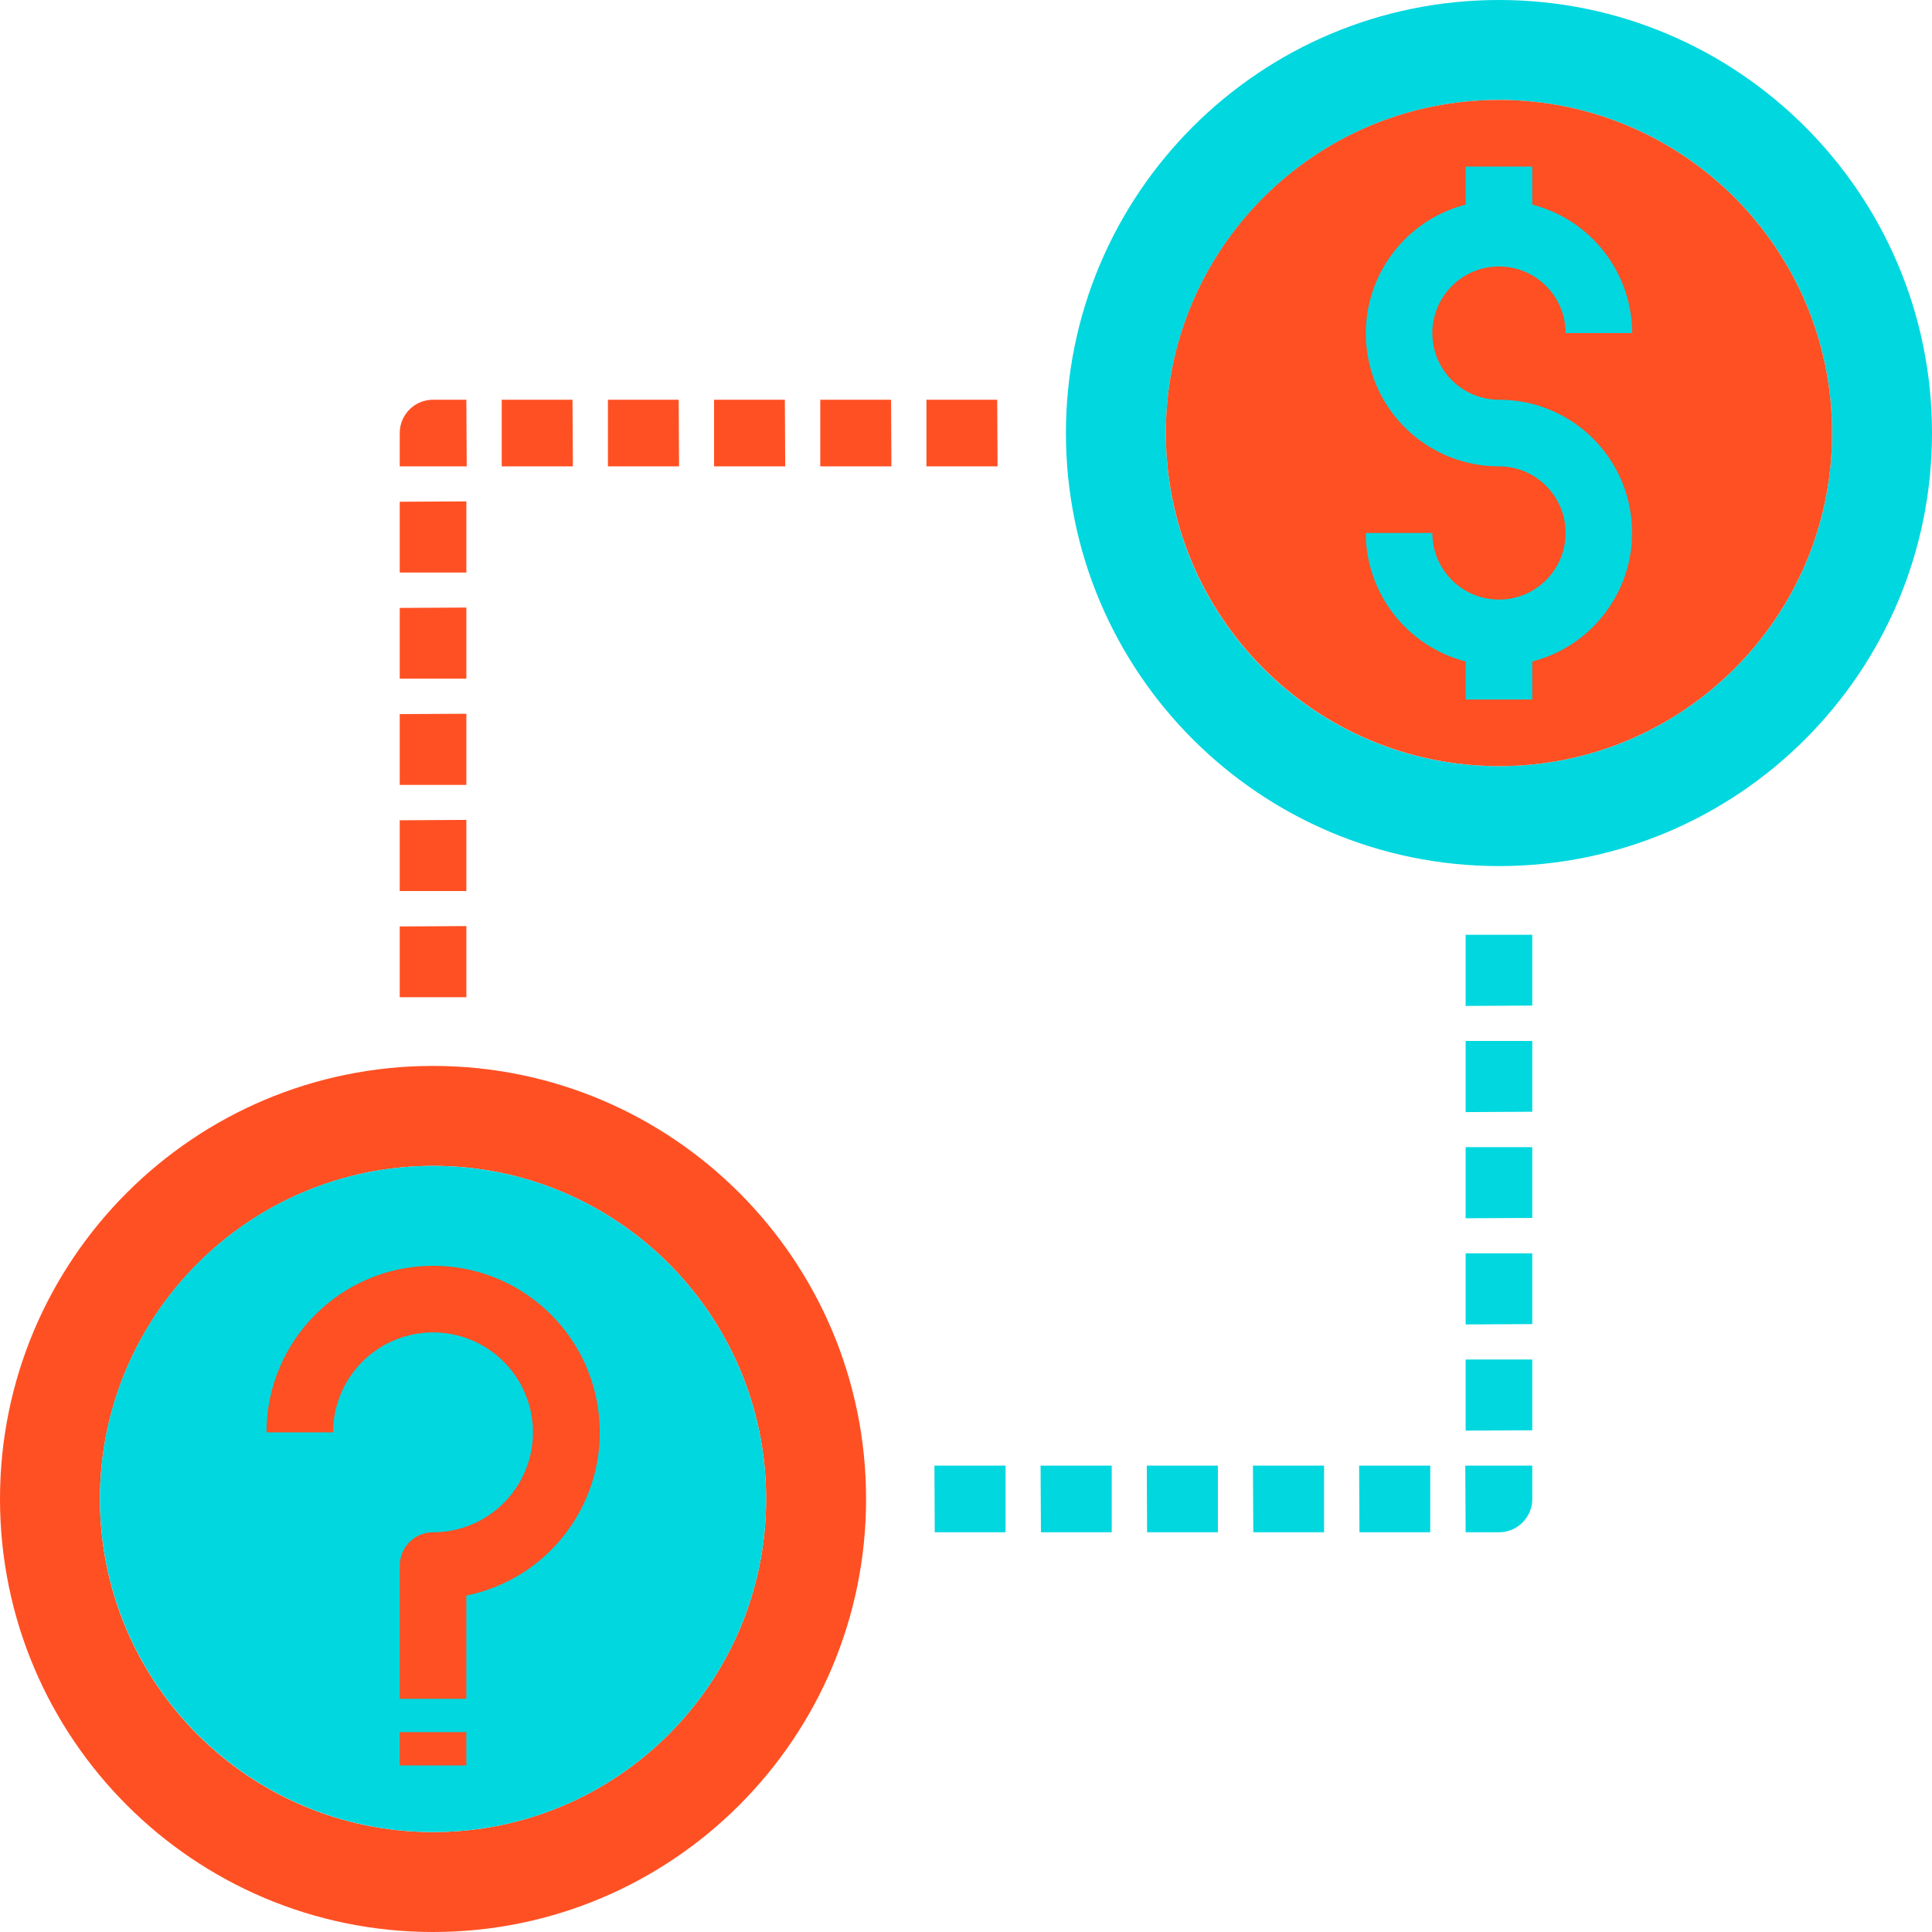 <?xml version="1.0" encoding="UTF-8"?>
<svg width="100px" height="100px" viewBox="0 0 100 100" version="1.1" xmlns="http://www.w3.org/2000/svg" xmlns:xlink="http://www.w3.org/1999/xlink">
    <!-- Generator: Sketch 51.2 (57519) - http://www.bohemiancoding.com/sketch -->
    <title>Money Exchange</title>
    <desc>Created with Sketch.</desc>
    <defs></defs>
    <g id="Page-1" stroke="none" stroke-width="1" fill="none" fill-rule="evenodd">
        <g id="Money-Exchange" fill-rule="nonzero">
            <g id="Banking-Financial-money-exchange">
                <g id="Banking-Financial-money_exchange">
                    <path d="M77.586,44.828 C89.965,44.828 100,34.793 100,22.414 C100,10.035 89.965,1.65384947e-15 77.586,8.8817842e-16 C65.207,1.22507368e-16 55.172,10.035 55.172,22.414 C55.172,34.793 65.207,44.828 77.586,44.828 Z M77.586,5.172 C87.108,5.172 94.828,12.892 94.828,22.414 C94.828,31.936 87.108,39.655 77.586,39.655 C68.064,39.655 60.345,31.936 60.345,22.414 C60.355,12.896 68.068,5.183 77.586,5.172 Z" id="Shape" fill="#00D7DF"></path>
                    <path d="M77.586,39.655 C87.108,39.655 94.828,31.936 94.828,22.414 C94.828,12.892 87.108,5.172 77.586,5.172 C68.064,5.172 60.345,12.892 60.345,22.414 C60.355,31.932 68.068,39.645 77.586,39.655 Z M77.586,22.414 C74.73,22.414 72.414,20.098 72.414,17.241 C72.414,14.385 74.73,12.069 77.586,12.069 C80.443,12.069 82.759,14.385 82.759,17.241 C82.759,14.385 80.443,12.069 77.586,12.069 C74.73,12.069 72.414,14.385 72.414,17.241 C72.414,20.098 74.73,22.414 77.586,22.414 C80.443,22.414 82.759,24.73 82.759,27.586 C82.759,30.443 80.443,32.759 77.586,32.759 C74.73,32.759 72.414,30.443 72.414,27.586 C72.414,30.443 74.73,32.759 77.586,32.759 C80.443,32.759 82.759,30.443 82.759,27.586 C82.759,24.73 80.443,22.414 77.586,22.414 Z" id="Shape" fill="#FF5023"></path>
                    <path d="M22.414,100 C34.793,100 44.828,89.965 44.828,77.586 C44.828,65.207 34.793,55.172 22.414,55.172 C10.035,55.172 2.41952052e-15,65.207 8.8817842e-16,77.586 C2.41952052e-15,89.965 10.035,100 22.414,100 Z M22.414,60.345 C31.936,60.345 39.655,68.064 39.655,77.586 C39.655,87.108 31.936,94.828 22.414,94.828 C12.892,94.828 5.172,87.108 5.172,77.586 C5.183,68.068 12.896,60.355 22.414,60.345 Z" id="Shape" fill="#FF5023"></path>
                    <path d="M22.414,94.828 C31.936,94.828 39.655,87.108 39.655,77.586 C39.655,68.064 31.936,60.345 22.414,60.345 C12.892,60.345 5.172,68.064 5.172,77.586 C5.183,87.104 12.896,94.817 22.414,94.828 Z M22.414,67.241 C26.223,67.241 29.31,70.329 29.31,74.138 C29.31,77.947 26.223,81.034 22.414,81.034 C26.223,81.034 29.31,77.947 29.31,74.138 C29.31,70.329 26.223,67.241 22.414,67.241 C18.605,67.241 15.517,70.329 15.517,74.138 C15.517,70.329 18.605,67.241 22.414,67.241 Z" id="Shape" fill="#00D7DF"></path>
                    <polygon id="Shape" fill="#FF5023" points="51.634 24.138 51.616 20.69 47.952 20.69 47.952 24.138"></polygon>
                    <polygon id="Shape" fill="#FF5023" points="29.633 20.69 25.969 20.69 25.969 24.138 29.652 24.138"></polygon>
                    <polygon id="Shape" fill="#FF5023" points="40.624 20.69 36.96 20.69 36.96 24.138 40.643 24.138"></polygon>
                    <polygon id="Shape" fill="#FF5023" points="35.129 20.69 31.466 20.69 31.466 24.138 35.148 24.138"></polygon>
                    <path d="M24.157,24.138 L24.138,20.69 L22.414,20.69 C21.462,20.69 20.69,21.462 20.69,22.414 L20.69,24.138 L24.157,24.138 Z" id="Shape" fill="#FF5023"></path>
                    <polygon id="Shape" fill="#FF5023" points="46.121 20.69 42.457 20.69 42.457 24.138 46.14 24.138"></polygon>
                    <polygon id="Shape" fill="#FF5023" points="24.138 42.457 24.138 42.438 20.69 42.457 20.69 46.121 24.138 46.121"></polygon>
                    <polygon id="Shape" fill="#FF5023" points="24.138 25.971 24.138 25.952 20.69 25.971 20.69 29.634 24.138 29.634"></polygon>
                    <polygon id="Shape" fill="#FF5023" points="24.138 36.962 24.138 36.943 20.69 36.962 20.69 40.626 24.138 40.626"></polygon>
                    <polygon id="Shape" fill="#FF5023" points="24.138 47.953 24.138 47.934 20.69 47.953 20.69 51.617 24.138 51.617 24.138 47.953"></polygon>
                    <polygon id="Shape" fill="#FF5023" points="24.138 31.466 24.138 31.447 20.69 31.466 20.69 35.129 24.138 35.129"></polygon>
                    <polygon id="Shape" fill="#00D7DF" points="48.366 75.862 48.383 79.31 52.047 79.31 52.047 75.862"></polygon>
                    <polygon id="Shape" fill="#00D7DF" points="70.348 75.862 70.366 79.31 74.029 79.31 74.029 75.862"></polygon>
                    <polygon id="Shape" fill="#00D7DF" points="64.852 75.862 64.871 79.31 68.534 79.31 68.534 75.862"></polygon>
                    <polygon id="Shape" fill="#00D7DF" points="59.357 75.862 59.374 79.31 63.038 79.31 63.038 75.862"></polygon>
                    <path d="M75.843,75.862 L75.862,79.31 L77.586,79.31 C78.538,79.31 79.31,78.538 79.31,77.586 L79.31,75.862 L75.843,75.862 Z" id="Shape" fill="#00D7DF"></path>
                    <polygon id="Shape" fill="#00D7DF" points="53.86 75.862 53.879 79.31 57.543 79.31 57.543 75.862"></polygon>
                    <polygon id="Shape" fill="#00D7DF" points="75.862 63.057 79.31 63.04 79.31 59.376 75.862 59.376"></polygon>
                    <polygon id="Shape" fill="#00D7DF" points="75.862 68.553 79.31 68.534 79.31 64.871 75.862 64.871"></polygon>
                    <polygon id="Shape" fill="#00D7DF" points="75.862 57.562 79.31 57.543 79.31 53.879 75.862 53.879"></polygon>
                    <polygon id="Shape" fill="#00D7DF" points="75.862 74.031 75.862 74.048 79.31 74.031 79.31 70.367 75.862 70.367"></polygon>
                    <polygon id="Shape" fill="#00D7DF" points="75.862 52.066 79.31 52.048 79.31 48.384 75.862 48.384"></polygon>
                    <path d="M77.586,13.793 C79.491,13.793 81.034,15.337 81.034,17.241 L84.483,17.241 C84.471,14.106 82.346,11.373 79.31,10.59 L79.31,8.621 L75.862,8.621 L75.862,10.59 C72.503,11.454 70.312,14.683 70.75,18.124 C71.188,21.565 74.118,24.142 77.586,24.138 C79.491,24.138 81.034,25.682 81.034,27.586 C81.034,29.491 79.491,31.034 77.586,31.034 C75.682,31.034 74.138,29.491 74.138,27.586 L70.69,27.586 C70.701,30.721 72.826,33.454 75.862,34.238 L75.862,36.207 L79.31,36.207 L79.31,34.238 C82.669,33.373 84.86,30.144 84.422,26.704 C83.985,23.263 81.055,20.685 77.586,20.69 C75.682,20.69 74.138,19.146 74.138,17.241 C74.138,15.337 75.682,13.793 77.586,13.793 Z" id="Shape" fill="#00D7DF"></path>
                    <path d="M22.414,65.517 C17.655,65.523 13.799,69.379 13.793,74.138 L17.241,74.138 C17.241,72.046 18.502,70.16 20.434,69.359 C22.367,68.559 24.592,69.001 26.071,70.48 C27.551,71.96 27.993,74.185 27.192,76.117 C26.392,78.05 24.506,79.31 22.414,79.31 C21.462,79.31 20.69,80.082 20.69,81.034 L20.69,87.931 L24.138,87.931 L24.138,82.586 C28.478,81.705 31.445,77.678 31,73.272 C30.554,68.865 26.843,65.513 22.414,65.517 Z" id="Shape" fill="#FF5023"></path>
                    <polygon id="Shape" fill="#FF5023" points="20.69 89.655 24.138 89.655 24.138 91.379 20.69 91.379"></polygon>
                </g>
            </g>
        </g>
    </g>
</svg>
